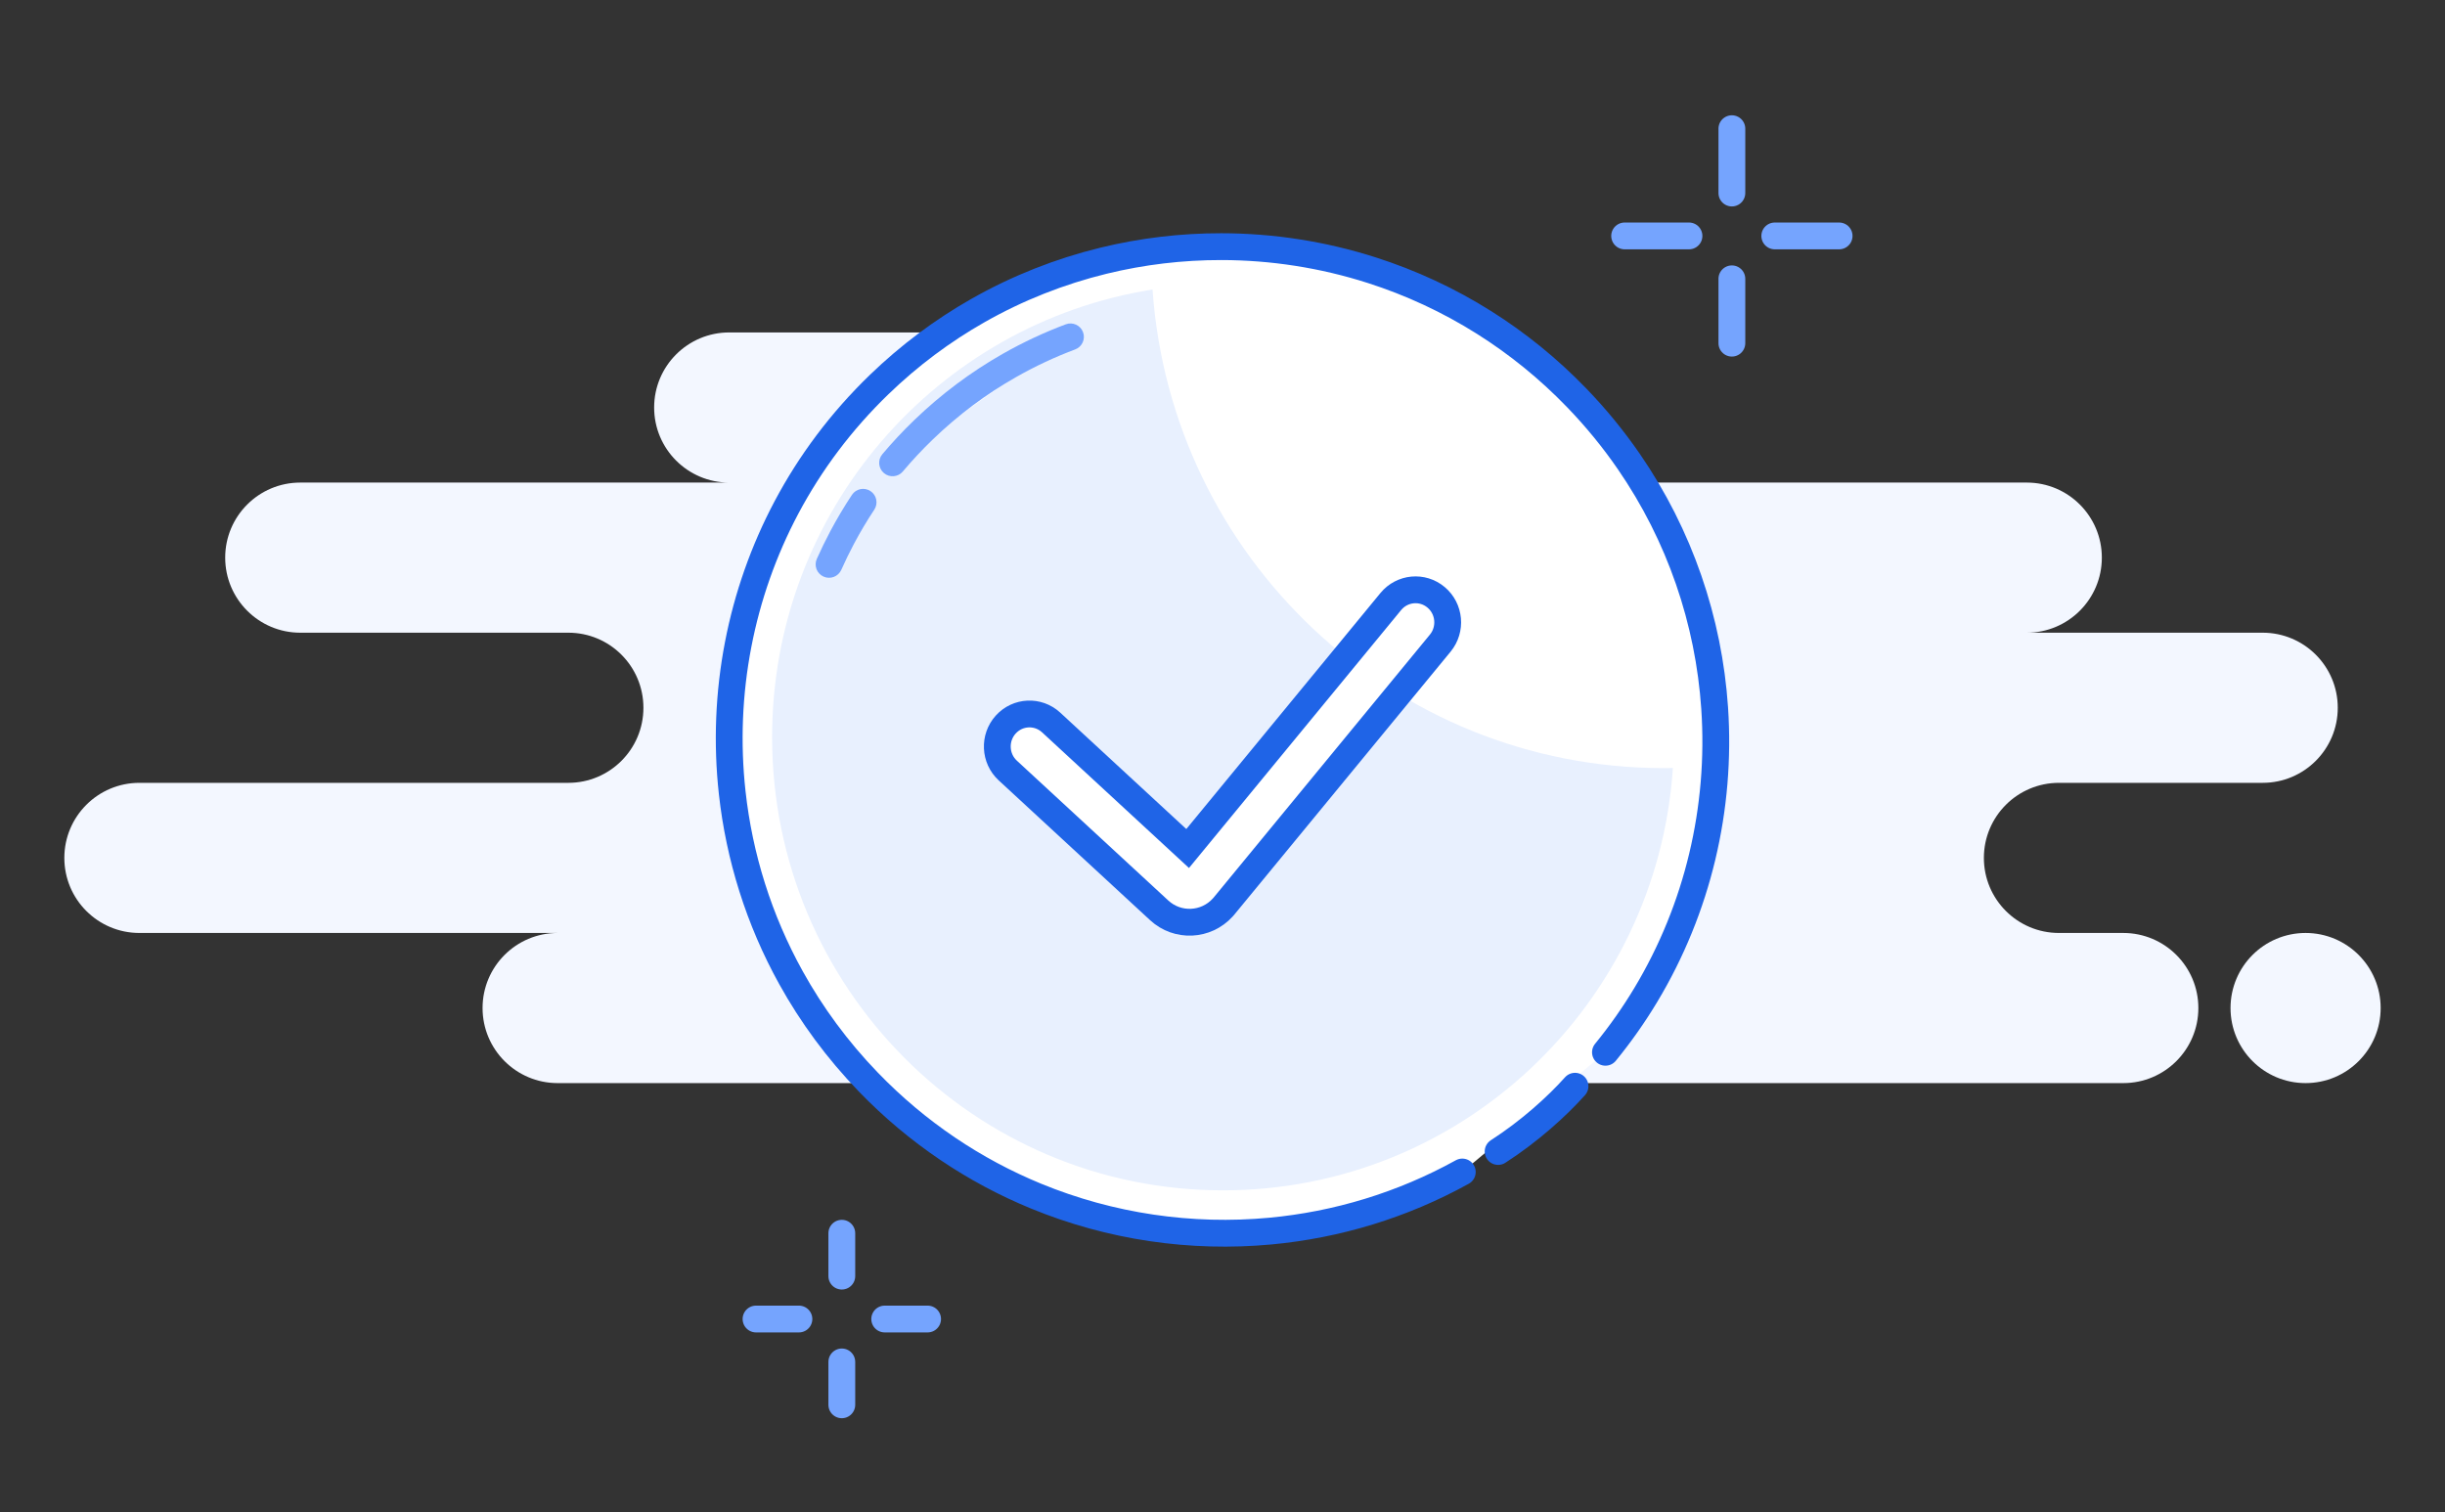 <svg width="228" height="141" viewBox="0 0 228 141" fill="none" xmlns="http://www.w3.org/2000/svg">
<rect x="0" y="0" width="228" height="141" fill="#333333" stroke="none"/>
<g clip-path="url(#clip0_1427_716)">
<path fill-rule="evenodd" clip-rule="evenodd" d="M52 101H143C143.515 101 144.017 100.944 144.5 100.839C144.983 100.944 145.485 101 146 101H198C201.866 101 205 97.866 205 94C205 90.134 201.866 87 198 87H192C188.134 87 185 83.866 185 80C185 76.134 188.134 73 192 73H211C214.866 73 218 69.866 218 66C218 62.134 214.866 59 211 59H189C192.866 59 196 55.866 196 52C196 48.134 192.866 45 189 45H125C128.866 45 132 41.866 132 38C132 34.134 128.866 31 125 31H68C64.134 31 61 34.134 61 38C61 41.866 64.134 45 68 45H28C24.134 45 21 48.134 21 52C21 55.866 24.134 59 28 59H53C56.866 59 60 62.134 60 66C60 69.866 56.866 73 53 73H13C9.134 73 6 76.134 6 80C6 83.866 9.134 87 13 87H52C48.134 87 45 90.134 45 94C45 97.866 48.134 101 52 101ZM215 101C218.866 101 222 97.866 222 94C222 90.134 218.866 87 215 87C211.134 87 208 90.134 208 94C208 97.866 211.134 101 215 101Z" fill="#F3F7FF"/>
<path d="M161.5 12V18" stroke="#75A4FE" stroke-width="2.5" stroke-linecap="round" stroke-linejoin="round"/>
<path d="M161.5 26V32" stroke="#75A4FE" stroke-width="2.5" stroke-linecap="round" stroke-linejoin="round"/>
<path d="M151.5 22H157.5" stroke="#75A4FE" stroke-width="2.5" stroke-linecap="round" stroke-linejoin="round"/>
<path d="M165.5 22H171.5" stroke="#75A4FE" stroke-width="2.5" stroke-linecap="round" stroke-linejoin="round"/>
<path d="M78.5 115V119" stroke="#75A4FE" stroke-width="2.5" stroke-linecap="round" stroke-linejoin="round"/>
<path d="M78.5 127V131" stroke="#75A4FE" stroke-width="2.5" stroke-linecap="round" stroke-linejoin="round"/>
<path d="M70.5 123H74.5" stroke="#75A4FE" stroke-width="2.5" stroke-linecap="round" stroke-linejoin="round"/>
<path d="M82.5 123H86.5" stroke="#75A4FE" stroke-width="2.5" stroke-linecap="round" stroke-linejoin="round"/>
<path fill-rule="evenodd" clip-rule="evenodd" d="M149.711 98.126C151.102 96.423 152.352 94.642 153.461 92.799C155.901 88.744 157.66 84.388 158.734 79.897C159.821 75.356 160.209 70.675 159.894 66.03C159.62 61.976 158.811 57.947 157.465 54.06C156.131 50.203 154.268 46.484 151.875 43.015C150.45 40.948 148.836 38.97 147.034 37.104C144.388 34.364 141.486 32.022 138.402 30.079C135.089 27.991 131.566 26.363 127.926 25.198C123.368 23.739 118.628 23.005 113.886 23C110.197 22.996 106.507 23.433 102.902 24.312C98.845 25.303 94.895 26.854 91.177 28.969C87.908 30.828 84.817 33.123 81.988 35.855C78.433 39.288 75.553 43.157 73.351 47.298C71.196 51.353 69.69 55.668 68.837 60.089C67.957 64.643 67.771 69.309 68.279 73.918C68.938 79.891 70.764 85.768 73.764 91.178C75.684 94.641 78.084 97.912 80.966 100.896C85.542 105.634 90.883 109.183 96.605 111.535C103.562 114.397 111.081 115.489 118.465 114.8C124.662 114.221 130.765 112.387 136.361 109.29" fill="white"/>
<path d="M149.711 98.126C151.102 96.423 152.352 94.642 153.461 92.799C155.901 88.744 157.66 84.388 158.734 79.897C159.821 75.356 160.209 70.675 159.894 66.03C159.62 61.976 158.811 57.947 157.465 54.06C156.131 50.203 154.268 46.484 151.875 43.015C150.45 40.948 148.836 38.97 147.034 37.104C144.388 34.364 141.486 32.022 138.402 30.079C135.089 27.991 131.566 26.363 127.926 25.198C123.368 23.739 118.628 23.005 113.886 23C110.197 22.996 106.507 23.433 102.902 24.312C98.845 25.303 94.895 26.854 91.177 28.969C87.908 30.828 84.817 33.123 81.988 35.855C78.433 39.288 75.553 43.157 73.351 47.298C71.196 51.353 69.69 55.668 68.837 60.089C67.957 64.643 67.771 69.309 68.279 73.918C68.938 79.891 70.764 85.768 73.764 91.178C75.684 94.641 78.084 97.912 80.966 100.896C85.542 105.634 90.883 109.183 96.605 111.535C103.562 114.397 111.081 115.489 118.465 114.8C124.662 114.221 130.765 112.387 136.361 109.29" stroke="#1F64E7" stroke-width="2.5" stroke-linecap="round" stroke-linejoin="round"/>
<path fill-rule="evenodd" clip-rule="evenodd" d="M139.701 107.378C142.607 105.508 145.191 103.174 146.872 101.291Z" fill="white"/>
<path d="M139.701 107.378C142.607 105.508 145.191 103.174 146.872 101.291" stroke="#1F64E7" stroke-width="2.5" stroke-linecap="round"/>
<path d="M156 71.617C155.714 71.622 155.427 71.625 155.14 71.625C129.886 71.625 109.209 51.936 107.476 27C87.375 30.171 72 47.653 72 68.743C72 92.081 90.826 111 114.048 111C136.309 111 154.53 93.615 156 71.617Z" fill="#E8F0FE"/>
<path fill-rule="evenodd" clip-rule="evenodd" d="M98.023 67.373C96.8 66.243 94.903 66.33 93.785 67.567C92.668 68.803 92.753 70.721 93.977 71.851L108.096 84.889C109.808 86.47 112.465 86.349 114.029 84.618C114.095 84.544 114.095 84.544 114.158 84.469L134.307 59.972C135.366 58.684 135.192 56.772 133.918 55.701C132.644 54.63 130.752 54.806 129.693 56.094L110.75 79.125L98.023 67.373Z" fill="white" stroke="#1F64E7" stroke-width="2.5" stroke-linecap="round"/>
<path fill-rule="evenodd" clip-rule="evenodd" d="M99.824 31.413C97.874 32.145 95.969 33.034 94.128 34.081C91.269 35.707 88.565 37.715 86.09 40.105C85.075 41.085 84.124 42.105 83.235 43.161M80.485 46.838C79.778 47.906 79.128 49 78.534 50.118C78.096 50.943 77.688 51.78 77.311 52.629" fill="white"/>
<path d="M100.263 32.583C100.909 32.341 101.237 31.62 100.994 30.974C100.752 30.328 100.031 30 99.385 30.243L100.263 32.583ZM94.128 34.081L94.746 35.167L94.128 34.081ZM86.09 40.105L85.222 39.206L86.09 40.105ZM82.279 42.356C81.834 42.884 81.902 43.673 82.43 44.117C82.958 44.562 83.747 44.494 84.191 43.966L82.279 42.356ZM81.528 47.528C81.909 46.952 81.751 46.176 81.175 45.795C80.599 45.414 79.824 45.572 79.443 46.148L81.528 47.528ZM78.534 50.118L79.638 50.704L79.638 50.704L78.534 50.118ZM76.168 52.121C75.888 52.752 76.172 53.49 76.803 53.771C77.433 54.051 78.172 53.767 78.453 53.136L76.168 52.121ZM99.385 30.243C97.374 30.997 95.409 31.914 93.51 32.994L94.746 35.167C96.529 34.153 98.374 33.292 100.263 32.583L99.385 30.243ZM93.51 32.994C90.56 34.672 87.772 36.742 85.222 39.206L86.958 41.004C89.357 38.687 91.977 36.742 94.746 35.167L93.51 32.994ZM85.222 39.206C84.176 40.215 83.195 41.267 82.279 42.356L84.191 43.966C85.052 42.943 85.975 41.954 86.958 41.004L85.222 39.206ZM79.443 46.148C78.714 47.249 78.043 48.379 77.43 49.531L79.638 50.704C80.213 49.622 80.843 48.562 81.528 47.528L79.443 46.148ZM77.43 49.531C76.978 50.382 76.557 51.246 76.168 52.121L78.453 53.136C78.818 52.315 79.213 51.504 79.638 50.704L77.43 49.531Z" fill="#75A4FE"/>
</g>
<defs>
<clipPath id="clip0_1427_716">
<rect width="228" height="141" fill="white"/>
</clipPath>
</defs>
</svg>
